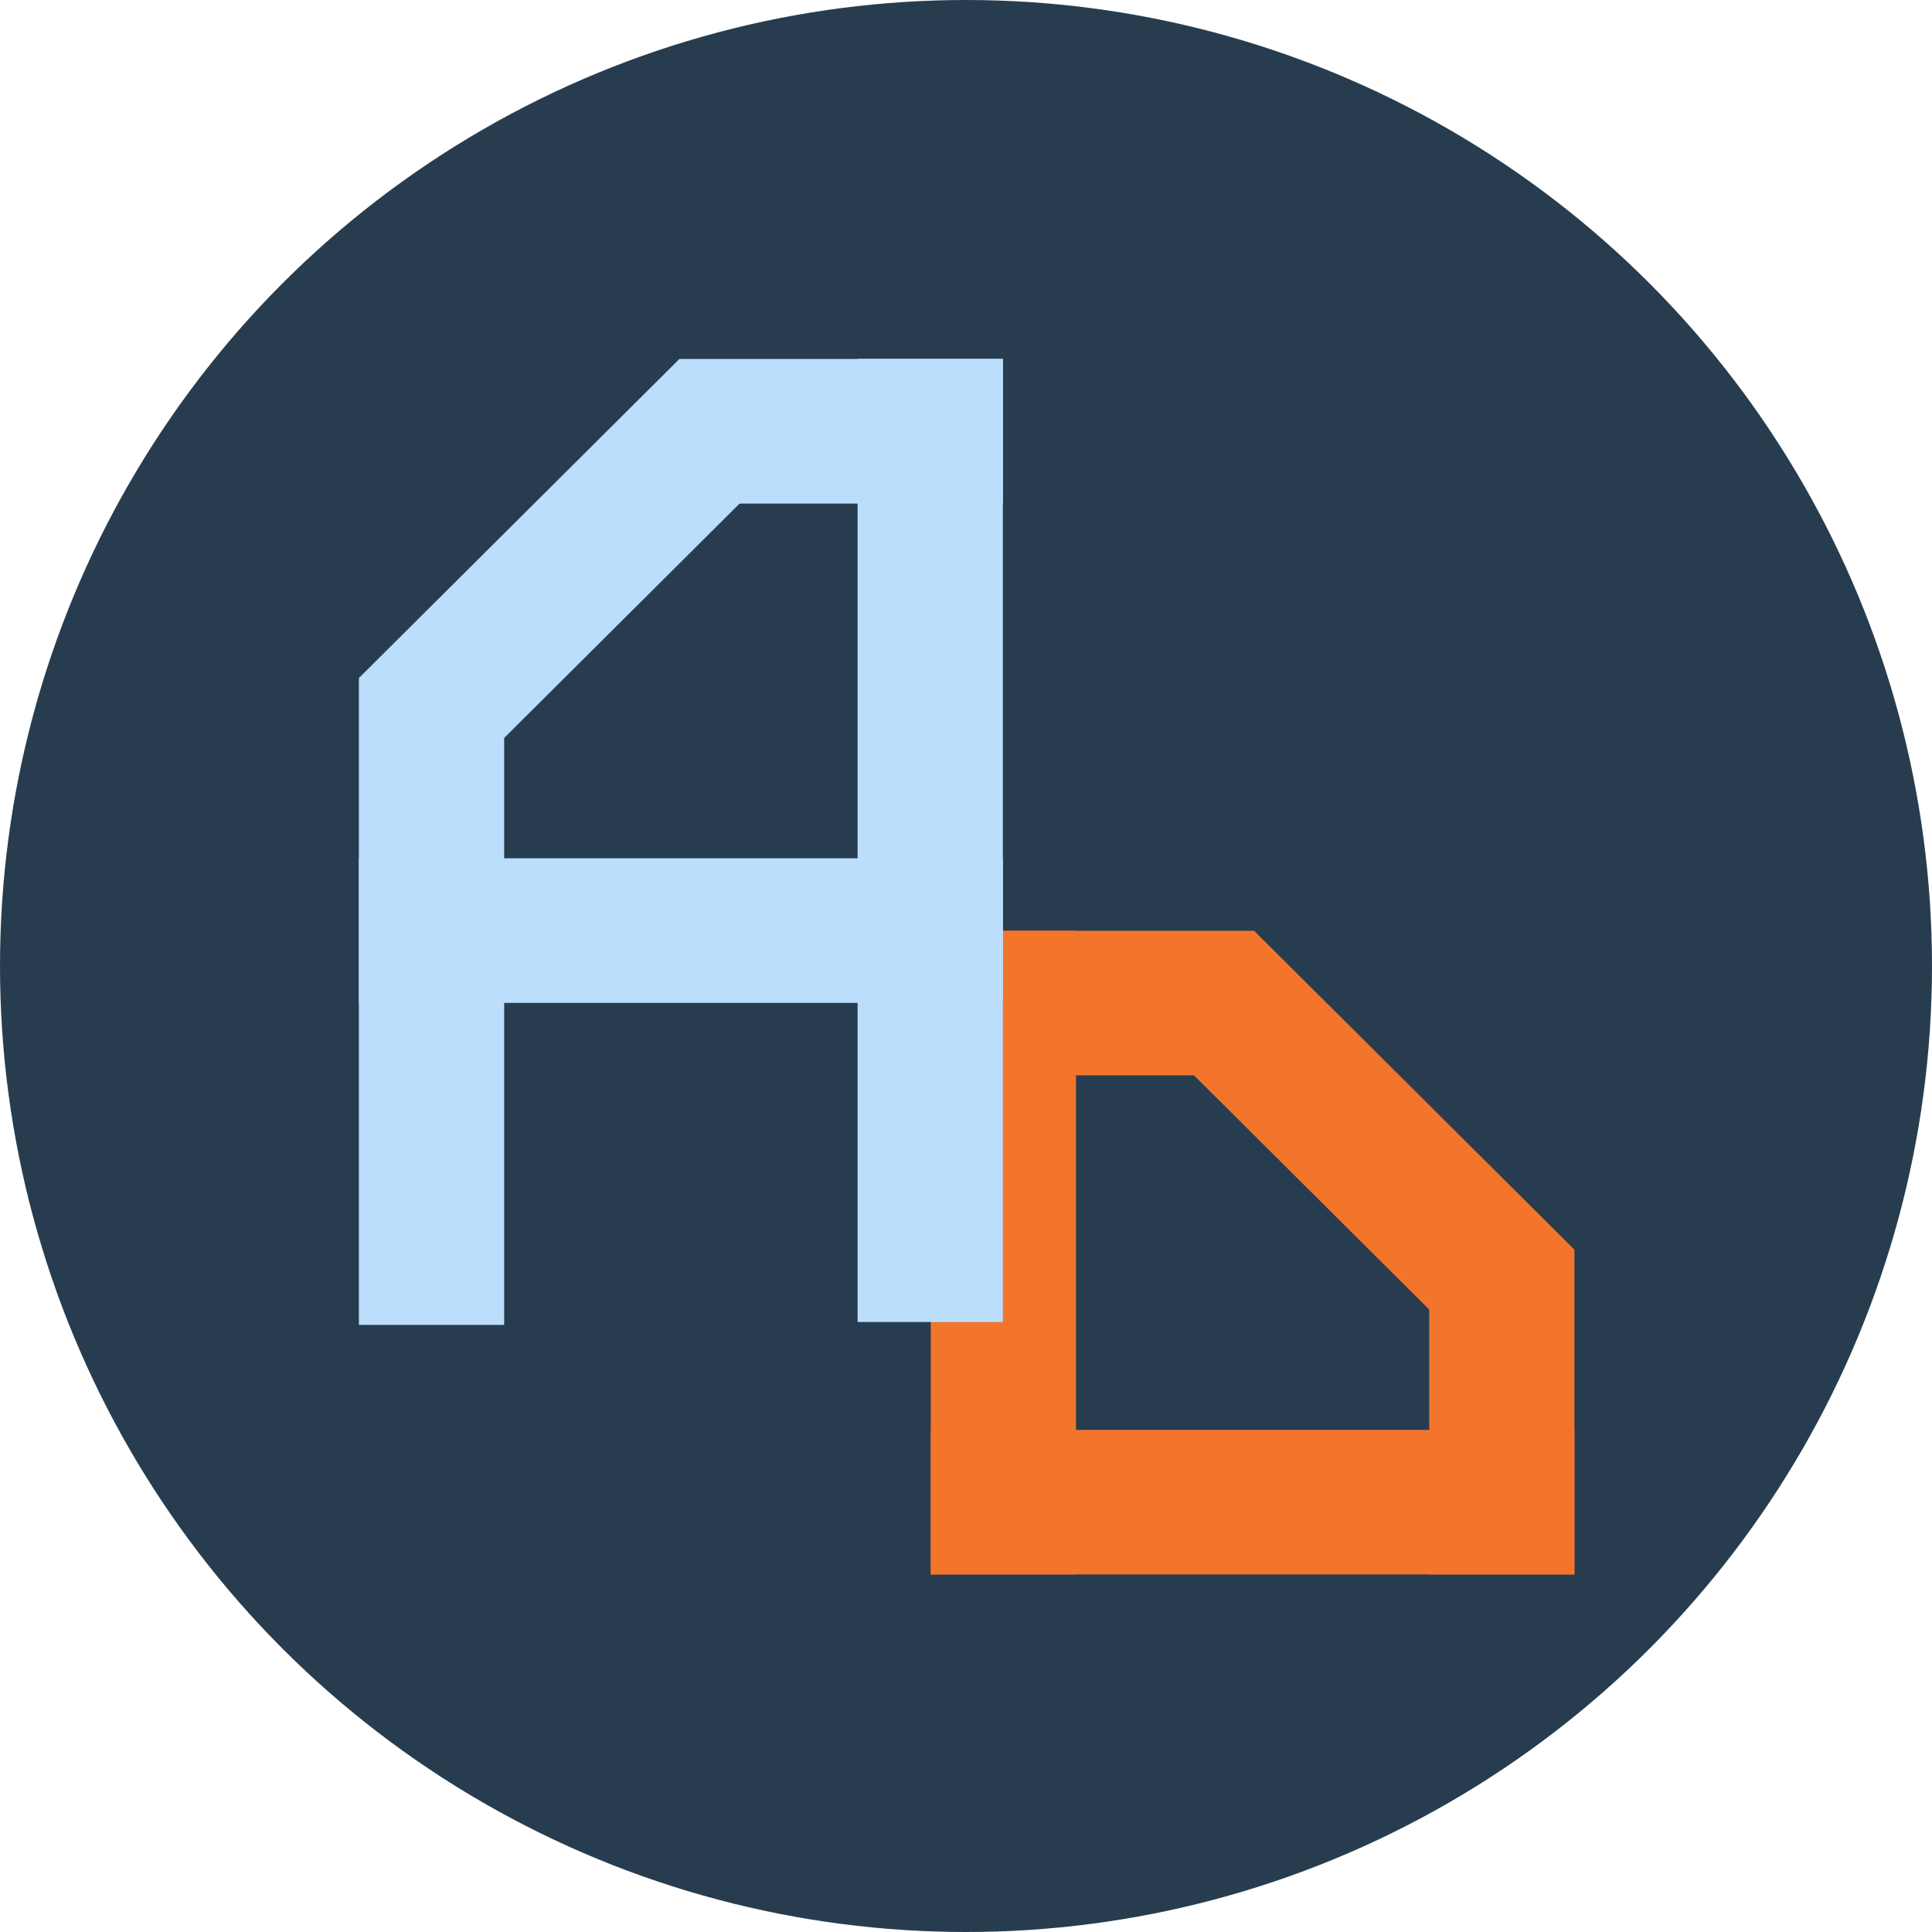 <svg width="1536" height="1536" viewBox="0 0 1536 1536" fill="none" xmlns="http://www.w3.org/2000/svg">
<g clip-path="url(#clip0_20_76)">
<circle cx="768" cy="768" r="768" fill="#273D4F"/>
<rect x="740" y="1251.73" width="114.91" height="511.729" transform="rotate(-90 740 1251.73)" fill="#F3752B"/>
<rect x="740" y="854.933" width="114.91" height="257.019" transform="rotate(-90 740 854.933)" fill="#F3752B"/>
<rect x="740" y="740" width="115.427" height="511.733" fill="#F3752B"/>
<rect x="1136.3" y="993.568" width="115.427" height="258.165" fill="#F3752B"/>
<path d="M915.432 821.258L997.069 740.022L1251.64 993.45L1170.07 1074.76L915.432 821.258Z" fill="#F3752B"/>
<rect x="797.297" y="1051.03" width="115.48" height="765.701" transform="rotate(180 797.297 1051.03)" fill="#BCDEFD"/>
<rect x="400.814" y="1053.33" width="115.48" height="514.299" transform="rotate(180 400.814 1053.33)" fill="#BCDEFD"/>
<rect x="285.333" y="797.335" width="114.97" height="511.963" transform="rotate(-90 285.333 797.335)" fill="#BCDEFD"/>
<rect x="540.197" y="400.364" width="114.97" height="257.137" transform="rotate(-90 540.197 400.364)" fill="#BCDEFD"/>
<path d="M367.024 620.338L285.385 539.024L540.147 285.388L621.859 366.63L367.024 620.338Z" fill="#BCDEFD"/>
</g>
<defs>
<clipPath id="clip0_20_76">
<rect width="1536" height="1536" fill="white"/>
</clipPath>
</defs>
</svg>
